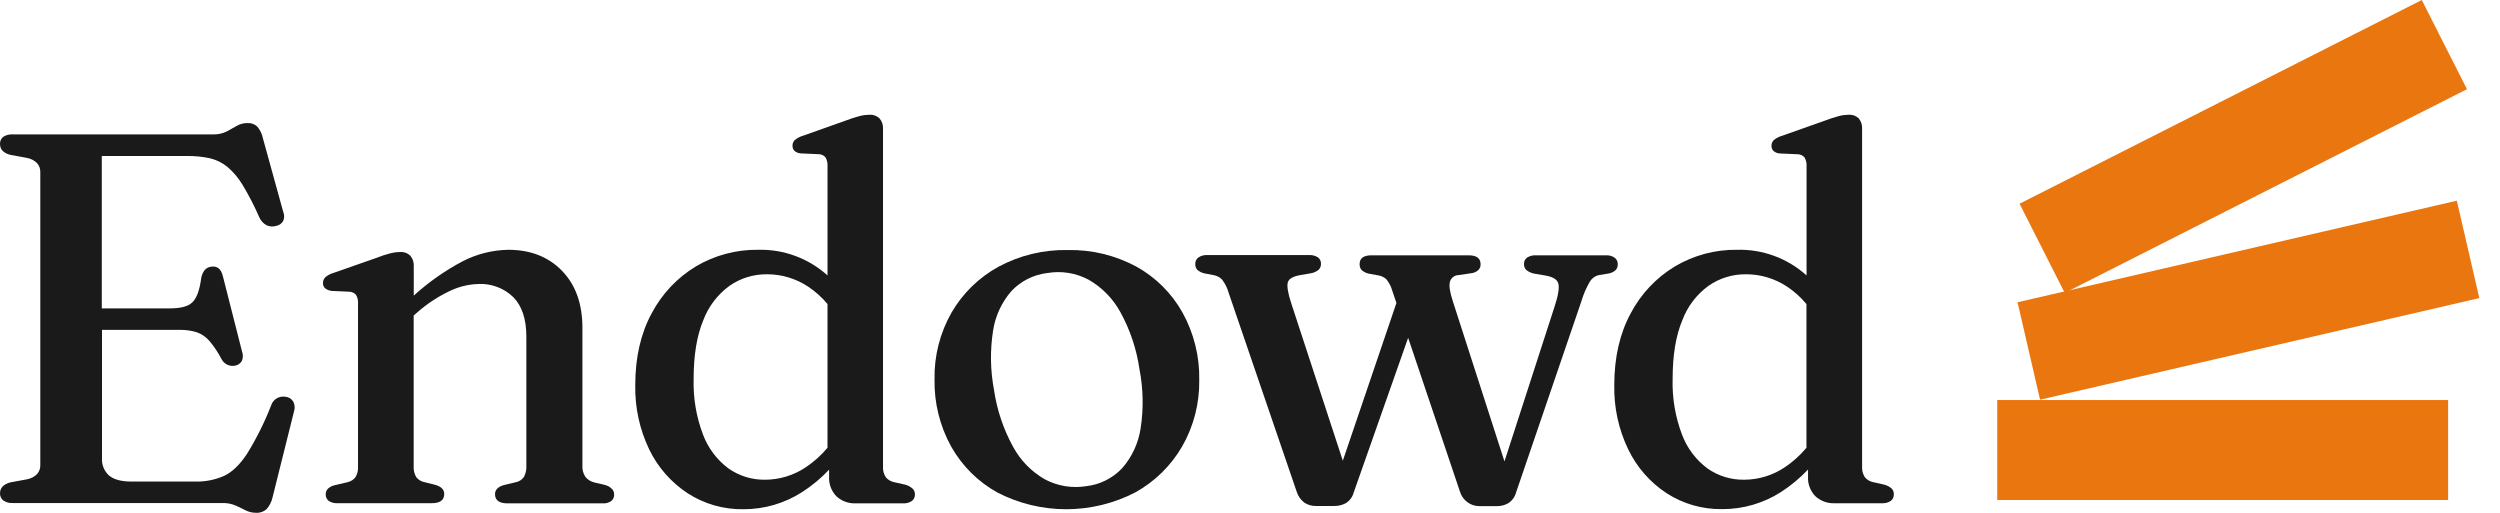 <svg xmlns="http://www.w3.org/2000/svg" width="117" height="24" viewBox="0 0 117 24" fill="none">
  <path d="M114.979 9.392L94.421 14.146L95.475 18.705L116.033 13.951L114.979 9.392Z" fill="#EA760F"/>
  <path d="M114.572 18.722H93.471V23.401H114.572V18.722Z" fill="#EA760F"/>
  <path d="M113.34 1.31887e-06L94.515 9.534L96.629 13.708L115.454 4.174L113.34 1.31887e-06Z" fill="#EA760F"/>
  <path d="M13.35 18.567C13.214 18.545 13.074 18.571 12.955 18.64C12.835 18.71 12.745 18.82 12.698 18.95C12.39 19.748 12.008 20.516 11.557 21.244C11.221 21.753 10.864 22.096 10.485 22.272C10.056 22.46 9.591 22.551 9.122 22.537H6.151C5.683 22.537 5.335 22.445 5.109 22.26C4.994 22.158 4.905 22.031 4.846 21.889C4.788 21.747 4.763 21.593 4.774 21.44V15.438H8.389C8.667 15.431 8.944 15.469 9.21 15.549C9.439 15.631 9.643 15.772 9.802 15.957C10.024 16.222 10.216 16.511 10.374 16.819C10.438 16.935 10.538 17.027 10.66 17.078C10.782 17.13 10.918 17.138 11.045 17.103C11.105 17.086 11.161 17.057 11.21 17.018C11.258 16.979 11.298 16.93 11.327 16.875C11.378 16.738 11.378 16.587 11.327 16.45L10.43 12.922C10.347 12.586 10.169 12.445 9.899 12.479C9.779 12.489 9.666 12.544 9.584 12.633C9.494 12.745 9.436 12.879 9.416 13.021C9.342 13.58 9.205 13.956 9.003 14.148C8.804 14.343 8.453 14.432 7.951 14.432H4.764V7.301H8.765C9.119 7.297 9.473 7.332 9.819 7.405C10.119 7.476 10.399 7.613 10.639 7.806C10.928 8.054 11.173 8.347 11.366 8.675C11.657 9.161 11.917 9.666 12.142 10.185C12.213 10.338 12.33 10.463 12.478 10.543C12.623 10.61 12.788 10.619 12.939 10.568C13.006 10.555 13.069 10.527 13.123 10.487C13.178 10.447 13.223 10.395 13.255 10.335C13.284 10.269 13.299 10.197 13.299 10.125C13.299 10.053 13.284 9.981 13.255 9.915L12.302 6.463C12.261 6.265 12.173 6.082 12.043 5.927C11.983 5.869 11.912 5.824 11.833 5.796C11.754 5.767 11.671 5.754 11.587 5.76C11.411 5.756 11.237 5.801 11.084 5.889C10.936 5.974 10.778 6.057 10.609 6.154C10.408 6.252 10.186 6.298 9.963 6.29H0.605C0.444 6.277 0.284 6.318 0.148 6.406C0.099 6.446 0.06 6.497 0.034 6.556C0.009 6.614 -0.003 6.677 0.001 6.741C0.001 6.988 0.157 7.157 0.469 7.244L1.271 7.392C1.445 7.425 1.605 7.508 1.732 7.632C1.836 7.748 1.892 7.9 1.886 8.056V21.765C1.892 21.922 1.837 22.074 1.732 22.19C1.605 22.314 1.445 22.397 1.271 22.43L0.469 22.579C0.157 22.67 0.001 22.837 0.001 23.082C-0.003 23.146 0.009 23.209 0.035 23.267C0.06 23.326 0.099 23.377 0.148 23.418C0.281 23.511 0.443 23.555 0.605 23.542H10.403C10.616 23.535 10.828 23.575 11.025 23.658C11.193 23.737 11.361 23.812 11.5 23.886C11.649 23.96 11.813 23.999 11.98 23.998C12.069 24.005 12.159 23.993 12.243 23.964C12.328 23.936 12.406 23.89 12.473 23.831C12.611 23.677 12.707 23.49 12.752 23.289L13.758 19.262C13.785 19.185 13.795 19.102 13.789 19.021C13.782 18.939 13.759 18.86 13.721 18.787C13.681 18.724 13.626 18.672 13.562 18.633C13.498 18.595 13.425 18.573 13.35 18.567Z" fill="#1A1A1A"/>
  <path d="M28.318 22.698L27.799 22.574C27.643 22.535 27.503 22.447 27.4 22.322C27.294 22.164 27.243 21.975 27.257 21.785V15.338C27.257 14.219 26.939 13.332 26.303 12.675C25.666 12.019 24.828 11.69 23.786 11.69C23.04 11.703 22.306 11.889 21.644 12.232C20.82 12.669 20.054 13.207 19.364 13.835V12.442C19.373 12.266 19.313 12.093 19.196 11.96C19.132 11.9 19.056 11.854 18.974 11.826C18.891 11.797 18.803 11.786 18.716 11.793C18.564 11.796 18.413 11.817 18.266 11.855C18.05 11.911 17.838 11.981 17.631 12.064L15.604 12.774C15.46 12.814 15.328 12.885 15.216 12.984C15.182 13.021 15.156 13.064 15.139 13.111C15.121 13.158 15.114 13.207 15.116 13.257C15.114 13.3 15.122 13.342 15.138 13.381C15.154 13.42 15.178 13.456 15.208 13.486C15.298 13.559 15.408 13.604 15.523 13.615L16.349 13.652C16.408 13.653 16.467 13.667 16.521 13.693C16.575 13.718 16.623 13.754 16.662 13.799C16.734 13.922 16.767 14.064 16.755 14.205V21.836C16.768 22.012 16.725 22.188 16.632 22.339C16.539 22.456 16.408 22.537 16.262 22.567L15.683 22.703C15.558 22.727 15.442 22.785 15.347 22.871C15.28 22.94 15.242 23.033 15.243 23.129C15.24 23.188 15.251 23.246 15.275 23.3C15.298 23.353 15.334 23.401 15.379 23.438C15.502 23.521 15.649 23.56 15.797 23.549H20.211C20.597 23.549 20.79 23.405 20.79 23.117C20.79 22.919 20.659 22.782 20.395 22.698L19.854 22.562C19.707 22.532 19.576 22.451 19.483 22.334C19.391 22.183 19.349 22.007 19.36 21.831V14.767L19.528 14.62C19.989 14.214 20.506 13.875 21.061 13.613C21.481 13.412 21.939 13.303 22.404 13.291C22.702 13.277 22.999 13.325 23.278 13.432C23.557 13.538 23.811 13.7 24.024 13.908C24.43 14.32 24.633 14.935 24.633 15.754V21.794C24.644 21.978 24.604 22.161 24.518 22.324C24.472 22.389 24.415 22.444 24.348 22.486C24.281 22.529 24.206 22.557 24.128 22.57L23.561 22.706C23.298 22.789 23.167 22.928 23.167 23.126C23.167 23.412 23.36 23.556 23.746 23.557H28.187C28.337 23.571 28.487 23.531 28.611 23.446C28.655 23.408 28.69 23.36 28.712 23.307C28.735 23.253 28.745 23.196 28.742 23.138C28.743 23.09 28.733 23.042 28.715 22.998C28.697 22.953 28.67 22.913 28.637 22.879C28.549 22.791 28.439 22.728 28.318 22.698Z" fill="#1A1A1A"/>
  <path d="M42.372 22.684L41.83 22.562C41.683 22.53 41.551 22.45 41.455 22.334C41.358 22.184 41.313 22.008 41.325 21.831V6.019C41.335 5.843 41.275 5.67 41.158 5.538C41.096 5.479 41.022 5.433 40.941 5.404C40.861 5.376 40.775 5.364 40.69 5.37C40.535 5.372 40.382 5.392 40.233 5.431C40.017 5.488 39.804 5.557 39.596 5.637L37.582 6.352C37.441 6.392 37.309 6.461 37.195 6.555C37.16 6.59 37.133 6.631 37.114 6.677C37.096 6.723 37.088 6.772 37.089 6.821C37.088 6.866 37.095 6.909 37.111 6.951C37.127 6.992 37.151 7.029 37.181 7.061C37.266 7.133 37.372 7.174 37.483 7.179L38.322 7.216C38.382 7.217 38.442 7.231 38.496 7.257C38.55 7.284 38.598 7.322 38.636 7.368C38.707 7.494 38.739 7.639 38.728 7.783V12.89C37.838 12.087 36.673 11.658 35.475 11.69C34.454 11.678 33.45 11.946 32.571 12.465C31.694 12.995 30.978 13.754 30.5 14.66C29.987 15.606 29.73 16.728 29.73 18.025C29.71 19.065 29.933 20.096 30.383 21.034C30.786 21.868 31.409 22.577 32.183 23.085C32.958 23.586 33.862 23.845 34.784 23.832C35.76 23.837 36.717 23.558 37.539 23.03C38.001 22.733 38.425 22.38 38.802 21.98V22.29C38.791 22.46 38.815 22.631 38.873 22.791C38.93 22.951 39.021 23.098 39.138 23.221C39.259 23.335 39.402 23.423 39.558 23.48C39.714 23.538 39.879 23.564 40.045 23.557H42.252C42.401 23.568 42.55 23.529 42.676 23.446C42.722 23.41 42.76 23.363 42.785 23.309C42.809 23.255 42.821 23.197 42.819 23.137C42.82 23.088 42.812 23.04 42.793 22.994C42.775 22.948 42.748 22.907 42.713 22.872C42.616 22.784 42.499 22.72 42.372 22.684ZM37.706 21.871C37.143 22.248 36.48 22.45 35.802 22.451C35.19 22.459 34.59 22.274 34.089 21.921C33.549 21.518 33.137 20.968 32.9 20.337C32.585 19.505 32.436 18.619 32.462 17.73C32.462 16.628 32.612 15.716 32.911 14.994C33.155 14.344 33.584 13.781 34.145 13.373C34.661 13.015 35.276 12.828 35.904 12.836C36.586 12.836 37.253 13.038 37.821 13.415C38.16 13.641 38.466 13.915 38.727 14.229V20.956C38.432 21.308 38.089 21.616 37.706 21.871Z" fill="#1A1A1A"/>
  <path d="M53.172 12.472C52.189 11.944 51.087 11.679 49.972 11.702C48.84 11.678 47.721 11.948 46.724 12.486C45.812 12.987 45.053 13.729 44.531 14.63C43.99 15.581 43.715 16.661 43.736 17.756C43.715 18.856 43.985 19.942 44.518 20.905C45.028 21.809 45.779 22.553 46.687 23.055C47.685 23.568 48.791 23.834 49.913 23.832C51.034 23.83 52.139 23.559 53.135 23.042C54.048 22.536 54.807 21.79 55.329 20.886C55.867 19.943 56.141 18.873 56.125 17.787C56.146 16.683 55.876 15.593 55.341 14.627C54.834 13.72 54.082 12.973 53.172 12.472ZM53.382 20.041C53.279 20.736 52.978 21.387 52.514 21.915C52.071 22.383 51.477 22.681 50.836 22.753C50.173 22.86 49.493 22.748 48.9 22.433C48.27 22.073 47.754 21.544 47.41 20.905C46.958 20.082 46.657 19.184 46.521 18.256C46.347 17.342 46.331 16.406 46.474 15.487C46.577 14.794 46.877 14.145 47.338 13.618C47.779 13.152 48.37 12.855 49.008 12.779C49.671 12.664 50.353 12.773 50.947 13.09C51.576 13.451 52.093 13.98 52.439 14.618C52.892 15.443 53.192 16.343 53.326 17.274C53.505 18.186 53.524 19.122 53.382 20.041Z" fill="#1A1A1A"/>
  <path d="M75.711 12.368C75.714 12.309 75.702 12.249 75.676 12.195C75.65 12.142 75.611 12.095 75.563 12.059C75.446 11.979 75.306 11.941 75.164 11.949H71.877C71.734 11.941 71.593 11.978 71.471 12.053C71.423 12.086 71.384 12.132 71.358 12.185C71.333 12.238 71.321 12.296 71.324 12.355C71.32 12.407 71.328 12.46 71.347 12.509C71.366 12.558 71.396 12.602 71.434 12.638C71.542 12.723 71.669 12.781 71.803 12.806L72.307 12.892C72.668 12.95 72.876 13.075 72.929 13.268C72.983 13.46 72.929 13.825 72.75 14.36L70.409 21.594L67.995 14.106C67.855 13.679 67.808 13.375 67.854 13.194C67.879 13.103 67.932 13.022 68.007 12.964C68.081 12.907 68.172 12.875 68.267 12.873L68.846 12.788C68.969 12.776 69.087 12.726 69.181 12.645C69.218 12.609 69.246 12.566 69.265 12.518C69.284 12.471 69.293 12.419 69.292 12.368C69.292 12.088 69.106 11.949 68.737 11.949H64.186C63.816 11.949 63.631 12.085 63.631 12.355C63.624 12.458 63.657 12.559 63.723 12.638C63.817 12.72 63.929 12.778 64.051 12.806L64.53 12.893C64.665 12.918 64.79 12.982 64.888 13.078C65.014 13.234 65.106 13.415 65.159 13.608L65.353 14.178L62.844 21.561L60.438 14.217C60.271 13.714 60.22 13.378 60.271 13.21C60.321 13.043 60.521 12.934 60.849 12.875L61.353 12.789C61.486 12.766 61.612 12.708 61.717 12.622C61.752 12.585 61.78 12.541 61.798 12.493C61.816 12.445 61.823 12.394 61.821 12.343C61.824 12.284 61.812 12.226 61.786 12.173C61.76 12.12 61.721 12.075 61.673 12.041C61.552 11.965 61.41 11.929 61.267 11.937H56.494C56.35 11.929 56.208 11.967 56.088 12.048C56.039 12.083 56.001 12.13 55.974 12.183C55.948 12.237 55.936 12.297 55.939 12.357C55.933 12.455 55.967 12.552 56.033 12.627C56.128 12.71 56.244 12.768 56.368 12.794L56.823 12.882C56.964 12.91 57.094 12.981 57.194 13.085C57.336 13.27 57.441 13.482 57.502 13.707L60.682 23.002C60.745 23.21 60.872 23.394 61.046 23.525C61.205 23.63 61.392 23.684 61.583 23.68H62.457C62.639 23.681 62.819 23.637 62.98 23.55C63.157 23.444 63.287 23.274 63.344 23.076L65.901 15.809L68.324 23.002C68.385 23.211 68.516 23.393 68.695 23.518C68.846 23.625 69.026 23.683 69.211 23.686H70.075C70.255 23.686 70.431 23.64 70.587 23.55C70.764 23.436 70.894 23.261 70.949 23.057L74.01 14.096C74.104 13.775 74.237 13.467 74.406 13.179C74.496 13.029 74.642 12.92 74.812 12.877L75.268 12.803C75.399 12.784 75.522 12.726 75.619 12.635C75.681 12.561 75.714 12.466 75.711 12.368Z" fill="#1A1A1A"/>
  <path d="M88.53 22.864C88.433 22.779 88.319 22.718 88.194 22.684L87.651 22.562C87.504 22.53 87.371 22.45 87.275 22.334C87.18 22.184 87.135 22.008 87.146 21.831V6.019C87.156 5.845 87.099 5.672 86.987 5.538C86.924 5.479 86.851 5.433 86.77 5.404C86.69 5.376 86.604 5.364 86.518 5.37C86.364 5.372 86.211 5.392 86.062 5.431C85.845 5.489 85.631 5.559 85.421 5.64L83.4 6.355C83.257 6.396 83.125 6.465 83.01 6.558C82.976 6.593 82.948 6.635 82.931 6.681C82.913 6.727 82.904 6.776 82.906 6.825C82.904 6.869 82.912 6.913 82.928 6.954C82.944 6.996 82.968 7.033 82.999 7.065C83.083 7.136 83.19 7.177 83.3 7.182L84.139 7.219C84.2 7.22 84.259 7.235 84.314 7.261C84.368 7.287 84.416 7.325 84.455 7.372C84.525 7.498 84.558 7.642 84.547 7.786V12.89C83.656 12.087 82.491 11.657 81.292 11.69C80.272 11.677 79.268 11.946 78.39 12.465C77.512 12.995 76.796 13.753 76.319 14.66C75.806 15.606 75.549 16.728 75.548 18.025C75.527 19.066 75.751 20.096 76.202 21.034C76.605 21.868 77.226 22.577 78.001 23.085C78.774 23.583 79.678 23.841 80.598 23.827C81.574 23.831 82.531 23.553 83.353 23.025C83.814 22.727 84.238 22.374 84.616 21.975V22.285C84.604 22.455 84.628 22.626 84.686 22.786C84.744 22.946 84.834 23.093 84.951 23.216C85.073 23.33 85.215 23.418 85.371 23.475C85.526 23.533 85.692 23.559 85.857 23.552H88.064C88.214 23.563 88.364 23.524 88.49 23.441C88.536 23.405 88.573 23.358 88.597 23.304C88.622 23.25 88.633 23.191 88.631 23.133C88.633 23.083 88.625 23.034 88.608 22.988C88.591 22.942 88.564 22.9 88.53 22.864ZM83.525 21.871C82.962 22.248 82.299 22.45 81.621 22.451C81.008 22.459 80.408 22.274 79.906 21.921C79.367 21.518 78.954 20.968 78.717 20.337C78.402 19.505 78.253 18.619 78.279 17.73C78.279 16.628 78.429 15.716 78.73 14.994C78.972 14.344 79.401 13.78 79.962 13.373C80.477 13.016 81.091 12.828 81.718 12.836C82.401 12.836 83.068 13.037 83.636 13.415C83.976 13.641 84.281 13.916 84.542 14.23V20.956C84.248 21.308 83.906 21.615 83.525 21.871Z" fill="#1A1A1A"/>
</svg>
